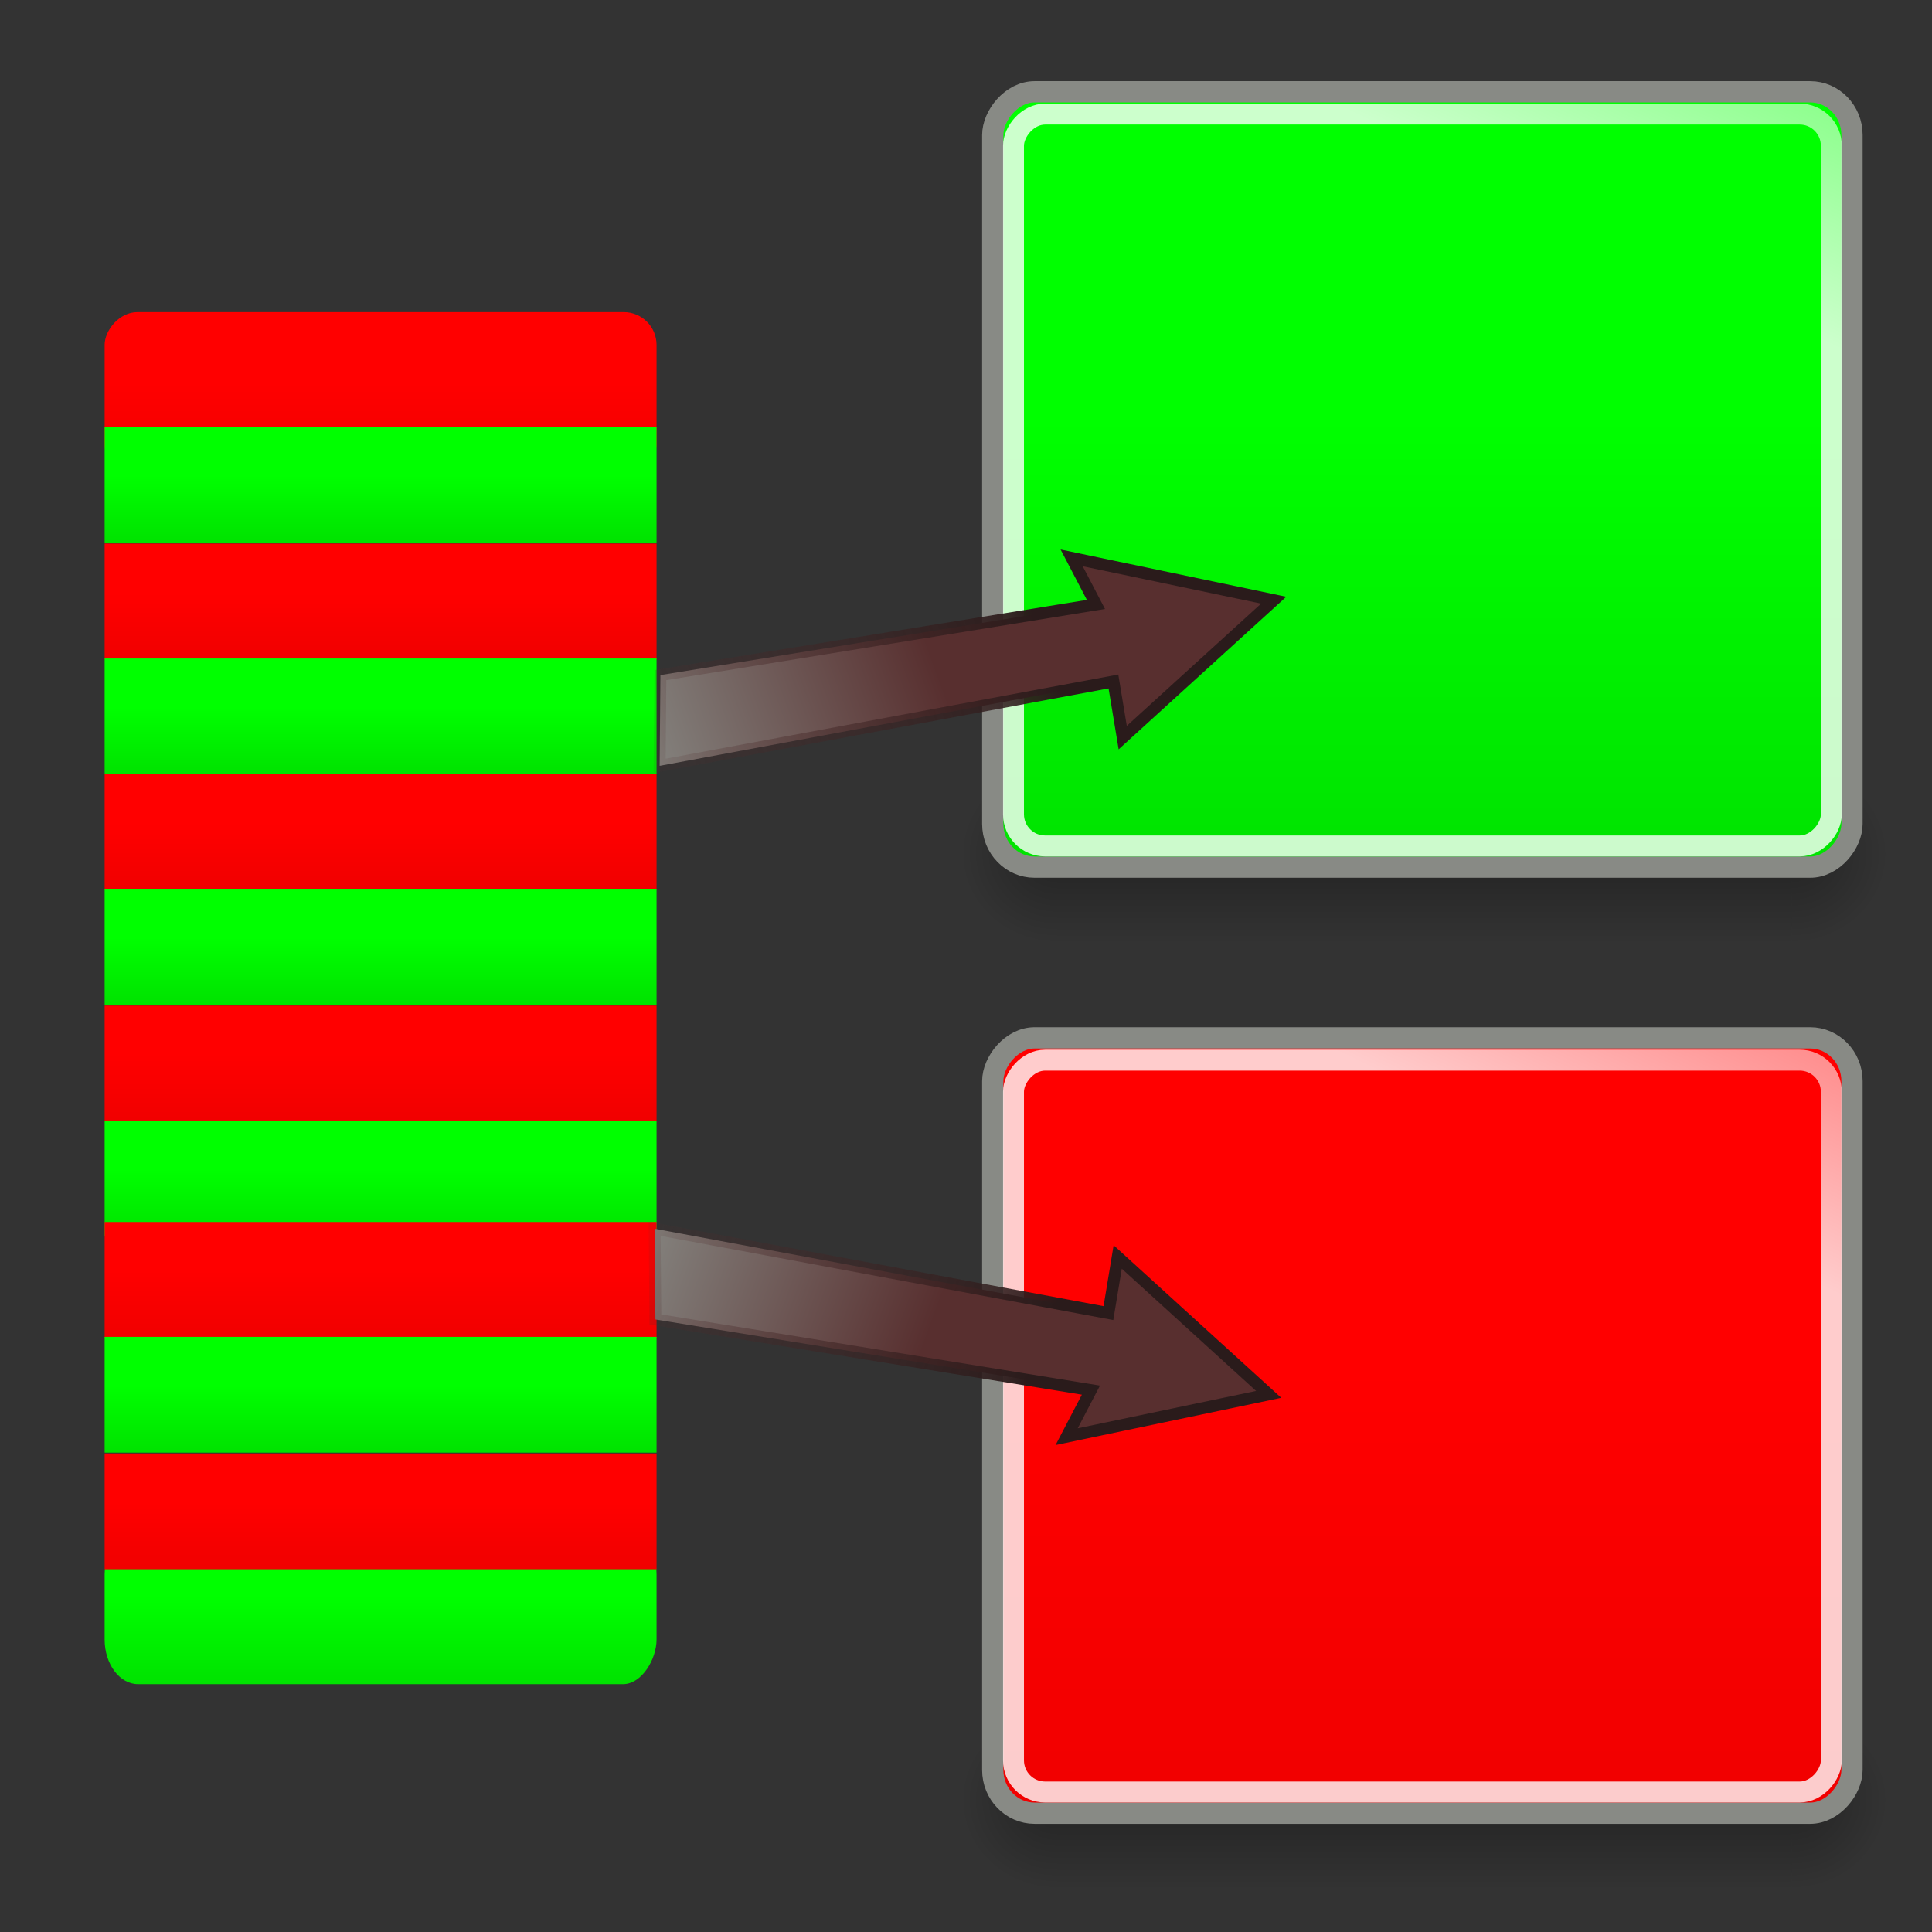 <?xml version="1.0" encoding="UTF-8" standalone="no"?>
<!-- Created with Inkscape (http://www.inkscape.org/) -->
<svg
   xmlns:dc="http://purl.org/dc/elements/1.1/"
   xmlns:cc="http://web.resource.org/cc/"
   xmlns:rdf="http://www.w3.org/1999/02/22-rdf-syntax-ns#"
   xmlns:svg="http://www.w3.org/2000/svg"
   xmlns="http://www.w3.org/2000/svg"
   xmlns:xlink="http://www.w3.org/1999/xlink"
   xmlns:sodipodi="http://sodipodi.sourceforge.net/DTD/sodipodi-0.dtd"
   xmlns:inkscape="http://www.inkscape.org/namespaces/inkscape"
   inkscape:export-ydpi="25.3125"
   inkscape:export-xdpi="25.3125"
   inkscape:export-filename="/home/tsunami/Desktop/Cinelerra/nueva_copia/hvirtual/plugins/fieldframe/picon.png"
   width="256"
   height="256"
   id="svg11300"
   sodipodi:version="0.32"
   inkscape:version="0.45.1"
   sodipodi:docbase="/home/tsunami/Desktop/Cinelerra/hvirtual/plugins/framefield"
   sodipodi:docname="picon.png.svg"
   inkscape:output_extension="org.inkscape.output.svg.inkscape"
   version="1.0">
  <rect width="100%" height="100%" fill="#333333" stroke="none"/>
  <defs
     id="defs3">
    <linearGradient
       inkscape:collect="always"
       id="linearGradient10133">
      <stop
         style="stop-color:#2a1b1b;stop-opacity:1"
         offset="0"
         id="stop10135" />
      <stop
         style="stop-color:#582f2f;stop-opacity:0;"
         offset="1"
         id="stop10137" />
    </linearGradient>
    <linearGradient
       id="linearGradient9158">
      <stop
         style="stop-color:#582f2f;stop-opacity:1"
         offset="0"
         id="stop9160" />
      <stop
         style="stop-color:#888a85;stop-opacity:1"
         offset="1"
         id="stop9162" />
    </linearGradient>
    <linearGradient
       inkscape:collect="always"
       id="linearGradient8176">
      <stop
         style="stop-color:#888a85;stop-opacity:1;"
         offset="0"
         id="stop8178" />
      <stop
         style="stop-color:#888a85;stop-opacity:0;"
         offset="1"
         id="stop8180" />
    </linearGradient>
    <linearGradient
       id="linearGradient3242"
       inkscape:collect="always">
      <stop
         id="stop3244"
         offset="0"
         style="stop-color:#ff0000;stop-opacity:1" />
      <stop
         id="stop3246"
         offset="1"
         style="stop-color:#ee0000;stop-opacity:1" />
    </linearGradient>
    <linearGradient
       inkscape:collect="always"
       id="linearGradient3210">
      <stop
         style="stop-color:#00ff00;stop-opacity:1;"
         offset="0"
         id="stop3212" />
      <stop
         style="stop-color:#00de00;stop-opacity:1"
         offset="1"
         id="stop3214" />
    </linearGradient>
    <linearGradient
       id="linearGradient47870">
      <stop
         id="stop47872"
         offset="0"
         style="stop-color:#000000;stop-opacity:0" />
      <stop
         id="stop47878"
         offset="0.5"
         style="stop-color:#000000;stop-opacity:1" />
      <stop
         id="stop47874"
         offset="1"
         style="stop-color:#000000;stop-opacity:0" />
    </linearGradient>
    <linearGradient
       id="linearGradient51765">
      <stop
         id="stop51767"
         offset="0"
         style="stop-color:#000000;stop-opacity:1" />
      <stop
         id="stop51769"
         offset="1"
         style="stop-color:#000000;stop-opacity:0" />
    </linearGradient>
    <linearGradient
       id="linearGradient2781">
      <stop
         id="stop2783"
         offset="0"
         style="stop-color:#ff0000;stop-opacity:1;" />
      <stop
         id="stop2785"
         offset="1"
         style="stop-color:#00ff00;stop-opacity:1;" />
    </linearGradient>
    <linearGradient
       id="linearGradient3674">
      <stop
         id="stop3676"
         offset="0"
         style="stop-color:#3465a4;stop-opacity:1" />
      <stop
         id="stop3678"
         offset="1"
         style="stop-color:#729fcf;stop-opacity:1;" />
    </linearGradient>
    <linearGradient
       id="linearGradient3690">
      <stop
         id="stop3692"
         offset="0"
         style="stop-color:white;stop-opacity:1;" />
      <stop
         id="stop3694"
         offset="1"
         style="stop-color:white;stop-opacity:0.469" />
    </linearGradient>
    <linearGradient
       inkscape:collect="always"
       xlink:href="#linearGradient47870"
       id="linearGradient2282"
       gradientUnits="userSpaceOnUse"
       gradientTransform="matrix(0.979,0,0,0.715,-8.501,52.113)"
       x1="32.085"
       y1="-14.402"
       x2="32.085"
       y2="-5.563" />
    <radialGradient
       inkscape:collect="always"
       xlink:href="#linearGradient51765"
       id="radialGradient2284"
       gradientUnits="userSpaceOnUse"
       gradientTransform="matrix(1.958,-8.146468e-7,6.6614241e-7,1.457,-59.018,62.738)"
       cx="51.438"
       cy="-12.203"
       fx="51.438"
       fy="-12.203"
       r="2.172" />
    <radialGradient
       inkscape:collect="always"
       xlink:href="#linearGradient51765"
       id="radialGradient2286"
       gradientUnits="userSpaceOnUse"
       gradientTransform="matrix(-1.958,-9.2540676e-8,-1.2888861e-7,1.457,110.018,62.738)"
       cx="51.438"
       cy="-12.203"
       fx="51.438"
       fy="-12.203"
       r="2.172" />
    <linearGradient
       inkscape:collect="always"
       xlink:href="#linearGradient3690"
       id="linearGradient2289"
       gradientUnits="userSpaceOnUse"
       gradientTransform="matrix(3.496,0,0,3.344,-275.868,-16.651)"
       x1="15.658"
       y1="15.536"
       x2="9.103"
       y2="2.6" />
    <linearGradient
       id="linearGradient4138"
       inkscape:collect="always">
      <stop
         id="stop4140"
         offset="0"
         style="stop-color:#3465a4;stop-opacity:1;" />
      <stop
         id="stop4142"
         offset="1"
         style="stop-color:#3465a4;stop-opacity:0;" />
    </linearGradient>
    <linearGradient
       inkscape:collect="always"
       xlink:href="#linearGradient4138"
       id="linearGradient2233"
       gradientUnits="userSpaceOnUse"
       gradientTransform="matrix(0,-2.456,2.412,0,-156.64,27.995)"
       x1="22.958"
       y1="13.434"
       x2="22.958"
       y2="27.138" />
    <linearGradient
       inkscape:collect="always"
       xlink:href="#linearGradient4138"
       id="linearGradient2235"
       gradientUnits="userSpaceOnUse"
       gradientTransform="matrix(0,-2.456,-2.412,0,-18.807,27.995)"
       x1="22.958"
       y1="13.434"
       x2="22.958"
       y2="27.138" />
    <linearGradient
       inkscape:collect="always"
       xlink:href="#linearGradient4138"
       id="linearGradient2237"
       gradientUnits="userSpaceOnUse"
       gradientTransform="matrix(2.456,0,0,-2.412,-144.215,38.691)"
       x1="22.958"
       y1="13.434"
       x2="22.958"
       y2="27.138" />
    <linearGradient
       inkscape:collect="always"
       xlink:href="#linearGradient9158"
       id="linearGradient2239"
       gradientUnits="userSpaceOnUse"
       gradientTransform="matrix(-0.757,-2.336,-2.295,0.743,179.506,130.035)"
       x1="23.484"
       y1="16.579"
       x2="22.813"
       y2="34.559" />
    <linearGradient
       inkscape:collect="always"
       xlink:href="#linearGradient3210"
       id="linearGradient3216"
       x1="63.489"
       y1="49.68"
       x2="63.489"
       y2="119.084"
       gradientUnits="userSpaceOnUse"
       gradientTransform="translate(-251.963,5.93)" />
    <linearGradient
       inkscape:collect="always"
       xlink:href="#linearGradient47870"
       id="linearGradient3230"
       gradientUnits="userSpaceOnUse"
       gradientTransform="matrix(0.979,0,0,0.715,-8.501,52.113)"
       x1="32.085"
       y1="-14.402"
       x2="32.085"
       y2="-5.563" />
    <radialGradient
       inkscape:collect="always"
       xlink:href="#linearGradient51765"
       id="radialGradient3232"
       gradientUnits="userSpaceOnUse"
       gradientTransform="matrix(1.958,-8.146468e-7,6.6614241e-7,1.457,-59.018,62.738)"
       cx="51.438"
       cy="-12.203"
       fx="51.438"
       fy="-12.203"
       r="2.172" />
    <radialGradient
       inkscape:collect="always"
       xlink:href="#linearGradient51765"
       id="radialGradient3234"
       gradientUnits="userSpaceOnUse"
       gradientTransform="matrix(-1.958,-9.2540676e-8,-1.2888861e-7,1.457,110.018,62.738)"
       cx="51.438"
       cy="-12.203"
       fx="51.438"
       fy="-12.203"
       r="2.172" />
    <linearGradient
       inkscape:collect="always"
       xlink:href="#linearGradient3242"
       id="linearGradient3236"
       gradientUnits="userSpaceOnUse"
       x1="63.489"
       y1="49.68"
       x2="63.489"
       y2="119.084"
       gradientTransform="translate(-251.963,131.29)" />
    <linearGradient
       inkscape:collect="always"
       xlink:href="#linearGradient3690"
       id="linearGradient3238"
       gradientUnits="userSpaceOnUse"
       gradientTransform="matrix(3.496,0,0,3.344,-275.868,108.708)"
       x1="15.658"
       y1="15.536"
       x2="9.103"
       y2="2.6" />
    <linearGradient
       inkscape:collect="always"
       xlink:href="#linearGradient3242"
       id="linearGradient4222"
       gradientUnits="userSpaceOnUse"
       gradientTransform="matrix(0.642,0,0,0.213,-91.211,40.032)"
       x1="63.489"
       y1="49.68"
       x2="63.489"
       y2="119.084" />
    <linearGradient
       inkscape:collect="always"
       xlink:href="#linearGradient3210"
       id="linearGradient5203"
       gradientUnits="userSpaceOnUse"
       gradientTransform="matrix(0.642,0,0,0.149,-91.211,55.651)"
       x1="63.489"
       y1="49.68"
       x2="63.489"
       y2="119.084" />
    <linearGradient
       inkscape:collect="always"
       xlink:href="#linearGradient3242"
       id="linearGradient6182"
       gradientUnits="userSpaceOnUse"
       gradientTransform="matrix(0.642,0,0,0.149,-91.211,71.098)"
       x1="63.489"
       y1="49.68"
       x2="63.489"
       y2="119.084" />
    <linearGradient
       inkscape:collect="always"
       xlink:href="#linearGradient3210"
       id="linearGradient6184"
       gradientUnits="userSpaceOnUse"
       gradientTransform="matrix(0.642,0,0,0.149,-91.211,86.324)"
       x1="63.489"
       y1="49.68"
       x2="63.489"
       y2="119.084" />
    <linearGradient
       inkscape:collect="always"
       xlink:href="#linearGradient3242"
       id="linearGradient6194"
       gradientUnits="userSpaceOnUse"
       gradientTransform="matrix(0.642,0,0,0.149,-91.211,101.647)"
       x1="63.489"
       y1="49.68"
       x2="63.489"
       y2="119.084" />
    <linearGradient
       inkscape:collect="always"
       xlink:href="#linearGradient3210"
       id="linearGradient6196"
       gradientUnits="userSpaceOnUse"
       gradientTransform="matrix(0.642,0,0,0.149,-91.211,116.872)"
       x1="63.489"
       y1="49.68"
       x2="63.489"
       y2="119.084" />
    <linearGradient
       inkscape:collect="always"
       xlink:href="#linearGradient3242"
       id="linearGradient6198"
       gradientUnits="userSpaceOnUse"
       gradientTransform="matrix(0.642,0,0,0.149,-91.211,132.319)"
       x1="63.489"
       y1="49.68"
       x2="63.489"
       y2="119.084" />
    <linearGradient
       inkscape:collect="always"
       xlink:href="#linearGradient3210"
       id="linearGradient6200"
       gradientUnits="userSpaceOnUse"
       gradientTransform="matrix(0.642,0,0,0.149,-91.211,147.544)"
       x1="63.489"
       y1="49.68"
       x2="63.489"
       y2="119.084" />
    <linearGradient
       inkscape:collect="always"
       xlink:href="#linearGradient3242"
       id="linearGradient6210"
       gradientUnits="userSpaceOnUse"
       gradientTransform="matrix(0.642,0,0,0.149,-91.211,160.989)"
       x1="63.489"
       y1="49.68"
       x2="63.489"
       y2="119.084" />
    <linearGradient
       inkscape:collect="always"
       xlink:href="#linearGradient3210"
       id="linearGradient6212"
       gradientUnits="userSpaceOnUse"
       gradientTransform="matrix(0.642,0,0,0.149,-91.211,176.215)"
       x1="63.489"
       y1="49.68"
       x2="63.489"
       y2="119.084" />
    <linearGradient
       inkscape:collect="always"
       xlink:href="#linearGradient3242"
       id="linearGradient6214"
       gradientUnits="userSpaceOnUse"
       gradientTransform="matrix(0.642,0,0,0.149,-91.211,191.662)"
       x1="63.489"
       y1="49.68"
       x2="63.489"
       y2="119.084" />
    <linearGradient
       inkscape:collect="always"
       xlink:href="#linearGradient3210"
       id="linearGradient6216"
       gradientUnits="userSpaceOnUse"
       gradientTransform="matrix(0.642,0,0,0.199,-91.211,201.444)"
       x1="63.489"
       y1="49.68"
       x2="63.489"
       y2="119.084" />
    <linearGradient
       inkscape:collect="always"
       xlink:href="#linearGradient8176"
       id="linearGradient8182"
       x1="232.698"
       y1="131.6"
       x2="123.232"
       y2="133.579"
       gradientUnits="userSpaceOnUse"
       gradientTransform="translate(136.951,81.809)" />
    <linearGradient
       inkscape:collect="always"
       xlink:href="#linearGradient10133"
       id="linearGradient10139"
       x1="175.128"
       y1="96.922"
       x2="118.98"
       y2="75.897"
       gradientUnits="userSpaceOnUse"
       gradientTransform="matrix(1,0,0,-1,-37.685,179.748)" />
    <linearGradient
       inkscape:collect="always"
       xlink:href="#linearGradient9158"
       id="linearGradient11112"
       gradientUnits="userSpaceOnUse"
       gradientTransform="matrix(0.757,-2.336,2.295,0.743,34.772,216.393)"
       x1="23.484"
       y1="16.579"
       x2="22.813"
       y2="34.559" />
    <linearGradient
       inkscape:collect="always"
       xlink:href="#linearGradient10133"
       id="linearGradient11114"
       gradientUnits="userSpaceOnUse"
       x1="175.128"
       y1="96.922"
       x2="118.98"
       y2="75.897"
       gradientTransform="matrix(-1,0,0,-1,251.963,266.106)" />
    <linearGradient
       inkscape:collect="always"
       xlink:href="#linearGradient47870"
       id="linearGradient11124"
       gradientUnits="userSpaceOnUse"
       gradientTransform="matrix(0.979,0,0,0.715,-8.501,52.113)"
       x1="32.085"
       y1="-14.402"
       x2="32.085"
       y2="-5.563" />
    <radialGradient
       inkscape:collect="always"
       xlink:href="#linearGradient51765"
       id="radialGradient11126"
       gradientUnits="userSpaceOnUse"
       gradientTransform="matrix(1.958,-8.146468e-7,6.6614241e-7,1.457,-59.018,62.738)"
       cx="51.438"
       cy="-12.203"
       fx="51.438"
       fy="-12.203"
       r="2.172" />
    <radialGradient
       inkscape:collect="always"
       xlink:href="#linearGradient51765"
       id="radialGradient11128"
       gradientUnits="userSpaceOnUse"
       gradientTransform="matrix(-1.958,-9.2540676e-8,-1.2888861e-7,1.457,110.018,62.738)"
       cx="51.438"
       cy="-12.203"
       fx="51.438"
       fy="-12.203"
       r="2.172" />
    <linearGradient
       inkscape:collect="always"
       xlink:href="#linearGradient9158"
       id="linearGradient2254"
       gradientUnits="userSpaceOnUse"
       gradientTransform="matrix(-0.757,2.336,-2.295,-0.743,178.842,134.255)"
       x1="23.484"
       y1="16.579"
       x2="22.813"
       y2="34.559" />
    <linearGradient
       inkscape:collect="always"
       xlink:href="#linearGradient10133"
       id="linearGradient2256"
       gradientUnits="userSpaceOnUse"
       gradientTransform="translate(-38.349,84.543)"
       x1="175.128"
       y1="96.922"
       x2="118.98"
       y2="75.897" />
  </defs>
  <sodipodi:namedview
     stroke="#ef2929"
     fill="#eeeeec"
     id="base"
     pagecolor="#ffffff"
     bordercolor="#666666"
     borderopacity="0.255"
     inkscape:pageopacity="1"
     inkscape:pageshadow="2"
     inkscape:zoom="1.6245048"
     inkscape:cx="94.657935"
     inkscape:cy="153.91198"
     inkscape:current-layer="layer1"
     showgrid="false"
     inkscape:grid-bbox="true"
     inkscape:document-units="px"
     inkscape:showpageshadow="false"
     inkscape:window-width="1270"
     inkscape:window-height="724"
     inkscape:window-x="0"
     inkscape:window-y="48"
     showguides="true"
     inkscape:guide-bbox="true"
     width="256px"
     height="256px" />
  <g
     id="layer1"
     inkscape:label="Layer 1"
     inkscape:groupmode="layer">
    <g
       transform="matrix(-3.007,0,0,3.777,265.412,-56.674)"
       id="g54724">
      <rect
         width="32.357"
         height="6.323"
         x="9.322"
         y="41.809"
         style="opacity:0.3;fill:url(#linearGradient2282);fill-opacity:1;fill-rule:evenodd;stroke:none;stroke-width:1.024;stroke-linecap:butt;stroke-linejoin:miter;stroke-miterlimit:4;stroke-dasharray:none;stroke-dashoffset:0;stroke-opacity:1"
         id="rect46899" />
      <path
         d="M 41.678,41.8 L 41.678,48.127 C 44.022,48.103 45.93,46.705 45.93,44.974 C 45.93,43.243 44.022,41.824 41.678,41.8 z "
         style="opacity:0.3;fill:url(#radialGradient2284);fill-opacity:1;fill-rule:evenodd;stroke:none;stroke-width:1.024;stroke-linecap:butt;stroke-linejoin:miter;stroke-miterlimit:4;stroke-dasharray:none;stroke-dashoffset:0;stroke-opacity:1"
         id="path48849" />
      <path
         d="M 9.322,41.8 L 9.322,48.127 C 6.978,48.103 5.07,46.705 5.07,44.974 C 5.07,43.243 6.978,41.824 9.322,41.8 z "
         style="opacity:0.3;fill:url(#radialGradient2286);fill-opacity:1;fill-rule:evenodd;stroke:none;stroke-width:1.024;stroke-linecap:butt;stroke-linejoin:miter;stroke-miterlimit:4;stroke-dasharray:none;stroke-dashoffset:0;stroke-opacity:1"
         id="path52742" />
    </g>
    <rect
       style="fill:url(#linearGradient3216);fill-opacity:1;stroke:#888a85;stroke-width:2.817;stroke-miterlimit:4;stroke-dasharray:none;stroke-opacity:1"
       id="rect1915"
       width="113.856"
       height="102.737"
       x="-245.401"
       y="12.163"
       rx="5.544"
       ry="5.725"
       transform="scale(-1,1)" />
    <rect
       style="opacity:0.8;fill:none;fill-opacity:1;stroke:url(#linearGradient2289);stroke-width:2.773;stroke-miterlimit:4;stroke-dasharray:none;stroke-opacity:1"
       id="rect1919"
       width="108.365"
       height="96.976"
       x="-242.66"
       y="15.117"
       rx="4.19"
       ry="4.19"
       transform="scale(-1,1)" />
    <g
       transform="matrix(-3.007,0,0,3.777,265.412,68.685)"
       id="g3218">
      <rect
         width="32.357"
         height="6.323"
         x="9.322"
         y="41.809"
         style="opacity:0.3;fill:url(#linearGradient3230);fill-opacity:1;fill-rule:evenodd;stroke:none;stroke-width:1.024;stroke-linecap:butt;stroke-linejoin:miter;stroke-miterlimit:4;stroke-dasharray:none;stroke-dashoffset:0;stroke-opacity:1"
         id="rect3220" />
      <path
         d="M 41.678,41.8 L 41.678,48.127 C 44.022,48.103 45.93,46.705 45.93,44.974 C 45.93,43.243 44.022,41.824 41.678,41.8 z "
         style="opacity:0.3;fill:url(#radialGradient3232);fill-opacity:1;fill-rule:evenodd;stroke:none;stroke-width:1.024;stroke-linecap:butt;stroke-linejoin:miter;stroke-miterlimit:4;stroke-dasharray:none;stroke-dashoffset:0;stroke-opacity:1"
         id="path3222" />
      <path
         d="M 9.322,41.8 L 9.322,48.127 C 6.978,48.103 5.07,46.705 5.07,44.974 C 5.07,43.243 6.978,41.824 9.322,41.8 z "
         style="opacity:0.3;fill:url(#radialGradient3234);fill-opacity:1;fill-rule:evenodd;stroke:none;stroke-width:1.024;stroke-linecap:butt;stroke-linejoin:miter;stroke-miterlimit:4;stroke-dasharray:none;stroke-dashoffset:0;stroke-opacity:1"
         id="path3224" />
    </g>
    <rect
       style="fill:url(#linearGradient3236);fill-opacity:1;stroke:#888a85;stroke-width:2.817;stroke-miterlimit:4;stroke-dasharray:none;stroke-opacity:1"
       id="rect3226"
       width="113.856"
       height="102.737"
       x="-245.401"
       y="137.523"
       rx="5.544"
       ry="5.725"
       transform="scale(-1,1)" />
    <rect
       style="opacity:0.8;fill:none;fill-opacity:1;stroke:url(#linearGradient3238);stroke-width:2.773;stroke-miterlimit:4;stroke-dasharray:none;stroke-opacity:1"
       id="rect3228"
       width="108.365"
       height="96.976"
       x="-242.66"
       y="140.476"
       rx="4.19"
       ry="4.19"
       transform="scale(-1,1)" />
    <rect
       style="fill:url(#linearGradient4222);fill-opacity:1;stroke:none;stroke-width:1.006;stroke-miterlimit:4;stroke-dasharray:none;stroke-opacity:1"
       id="rect4228"
       width="73.131"
       height="21.838"
       x="-86.996"
       y="41.356"
       rx="4.344"
       ry="4.344"
       transform="scale(-1,1)" />
    <rect
       style="fill:url(#linearGradient5203);fill-opacity:1;stroke:none;stroke-width:1.006;stroke-miterlimit:4;stroke-dasharray:none;stroke-opacity:1"
       id="rect5201"
       width="73.131"
       height="15.339"
       x="-86.996"
       y="56.582"
       rx="0"
       ry="0"
       transform="scale(-1,1)" />
    <rect
       style="fill:url(#linearGradient6182);fill-opacity:1;stroke:none;stroke-width:1.006;stroke-miterlimit:4;stroke-dasharray:none;stroke-opacity:1"
       id="rect6178"
       width="73.131"
       height="15.339"
       x="-86.996"
       y="72.029"
       rx="0"
       ry="0"
       transform="scale(-1,1)" />
    <rect
       style="fill:url(#linearGradient6184);fill-opacity:1;stroke:none;stroke-width:1.006;stroke-miterlimit:4;stroke-dasharray:none;stroke-opacity:1"
       id="rect6180"
       width="73.131"
       height="15.339"
       x="-86.996"
       y="87.254"
       rx="0"
       ry="0"
       transform="scale(-1,1)" />
    <rect
       style="fill:url(#linearGradient6194);fill-opacity:1;stroke:none;stroke-width:1.006;stroke-miterlimit:4;stroke-dasharray:none;stroke-opacity:1"
       id="rect6186"
       width="73.131"
       height="15.339"
       x="-86.996"
       y="102.577"
       rx="0"
       ry="0"
       transform="scale(-1,1)" />
    <rect
       style="fill:url(#linearGradient6196);fill-opacity:1;stroke:none;stroke-width:1.006;stroke-miterlimit:4;stroke-dasharray:none;stroke-opacity:1"
       id="rect6188"
       width="73.131"
       height="15.339"
       x="-86.996"
       y="117.802"
       rx="0"
       ry="0"
       transform="scale(-1,1)" />
    <rect
       style="fill:url(#linearGradient6198);fill-opacity:1;stroke:none;stroke-width:1.006;stroke-miterlimit:4;stroke-dasharray:none;stroke-opacity:1"
       id="rect6190"
       width="73.131"
       height="15.339"
       x="-86.996"
       y="133.25"
       rx="0"
       ry="0"
       transform="scale(-1,1)" />
    <rect
       style="fill:url(#linearGradient6200);fill-opacity:1;stroke:none;stroke-width:1.006;stroke-miterlimit:4;stroke-dasharray:none;stroke-opacity:1"
       id="rect6192"
       width="73.131"
       height="15.339"
       x="-86.996"
       y="148.475"
       rx="0"
       ry="0"
       transform="scale(-1,1)" />
    <rect
       style="fill:url(#linearGradient6210);fill-opacity:1;stroke:none;stroke-width:1.006;stroke-miterlimit:4;stroke-dasharray:none;stroke-opacity:1"
       id="rect6202"
       width="73.131"
       height="15.339"
       x="-86.996"
       y="161.92"
       rx="0"
       ry="0"
       transform="scale(-1,1)" />
    <rect
       style="fill:url(#linearGradient6212);fill-opacity:1;stroke:none;stroke-width:1.006;stroke-miterlimit:4;stroke-dasharray:none;stroke-opacity:1"
       id="rect6204"
       width="73.131"
       height="15.339"
       x="-86.996"
       y="177.145"
       rx="0"
       ry="0"
       transform="scale(-1,1)" />
    <rect
       style="fill:url(#linearGradient6216);fill-opacity:1;stroke:none;stroke-width:1.006;stroke-miterlimit:4;stroke-dasharray:none;stroke-opacity:1"
       id="rect6208"
       width="73.131"
       height="20.47"
       x="-86.996"
       y="202.686"
       rx="4.432"
       ry="5.915"
       transform="scale(-1,1)" />
    <rect
       style="fill:url(#linearGradient6214);fill-opacity:1;stroke:none;stroke-width:1.006;stroke-miterlimit:4;stroke-dasharray:none;stroke-opacity:1"
       id="rect6206"
       width="73.131"
       height="15.339"
       x="-86.996"
       y="192.593"
       rx="0"
       ry="0"
       transform="scale(-1,1)" />
    <rect
       style="opacity:0.977;color:#000000;fill:none;fill-opacity:1;fill-rule:nonzero;stroke:none;stroke-width:3.351;stroke-linecap:butt;stroke-linejoin:round;marker:none;marker-start:none;marker-mid:none;marker-end:none;stroke-miterlimit:4;stroke-dasharray:none;stroke-dashoffset:0;stroke-opacity:1;visibility:visible;display:inline;overflow:visible;enable-background:accumulate"
       id="rect8184"
       width="45.269"
       height="150.17"
       x="-99.181"
       y="57.351"
       rx="6.981"
       ry="8.187"
       transform="scale(-1,1)" />
    <path
       style="color:#000000;fill:url(#linearGradient2239);fill-opacity:1;fill-rule:evenodd;stroke:url(#linearGradient10139);stroke-width:1.573;stroke-linecap:round;stroke-linejoin:miter;marker:none;marker-start:none;marker-mid:none;marker-end:none;stroke-miterlimit:4;stroke-dasharray:none;stroke-dashoffset:0;stroke-opacity:1;visibility:visible;display:inline;overflow:visible"
       d="M 168.77,79.527 L 148.766,97.734 L 147.535,90.299 L 87.405,101.478 L 87.508,89.452 L 145.217,80.091 L 141.998,73.921 L 168.77,79.527 z "
       id="path3251"
       sodipodi:nodetypes="cccccccc" />
    <path
       style="color:#000000;fill:url(#linearGradient2254);fill-opacity:1;fill-rule:evenodd;stroke:url(#linearGradient2256);stroke-width:1.573;stroke-linecap:round;stroke-linejoin:miter;marker:none;marker-start:none;marker-mid:none;marker-end:none;stroke-miterlimit:4;stroke-dasharray:none;stroke-dashoffset:0;stroke-opacity:1;visibility:visible;display:inline;overflow:visible"
       d="M 168.106,184.763 L 148.102,166.557 L 146.872,173.992 L 86.741,162.813 L 86.844,174.839 L 144.553,184.2 L 141.334,190.369 L 168.106,184.763 z "
       id="path2252"
       sodipodi:nodetypes="cccccccc" />
  </g>
</svg>
